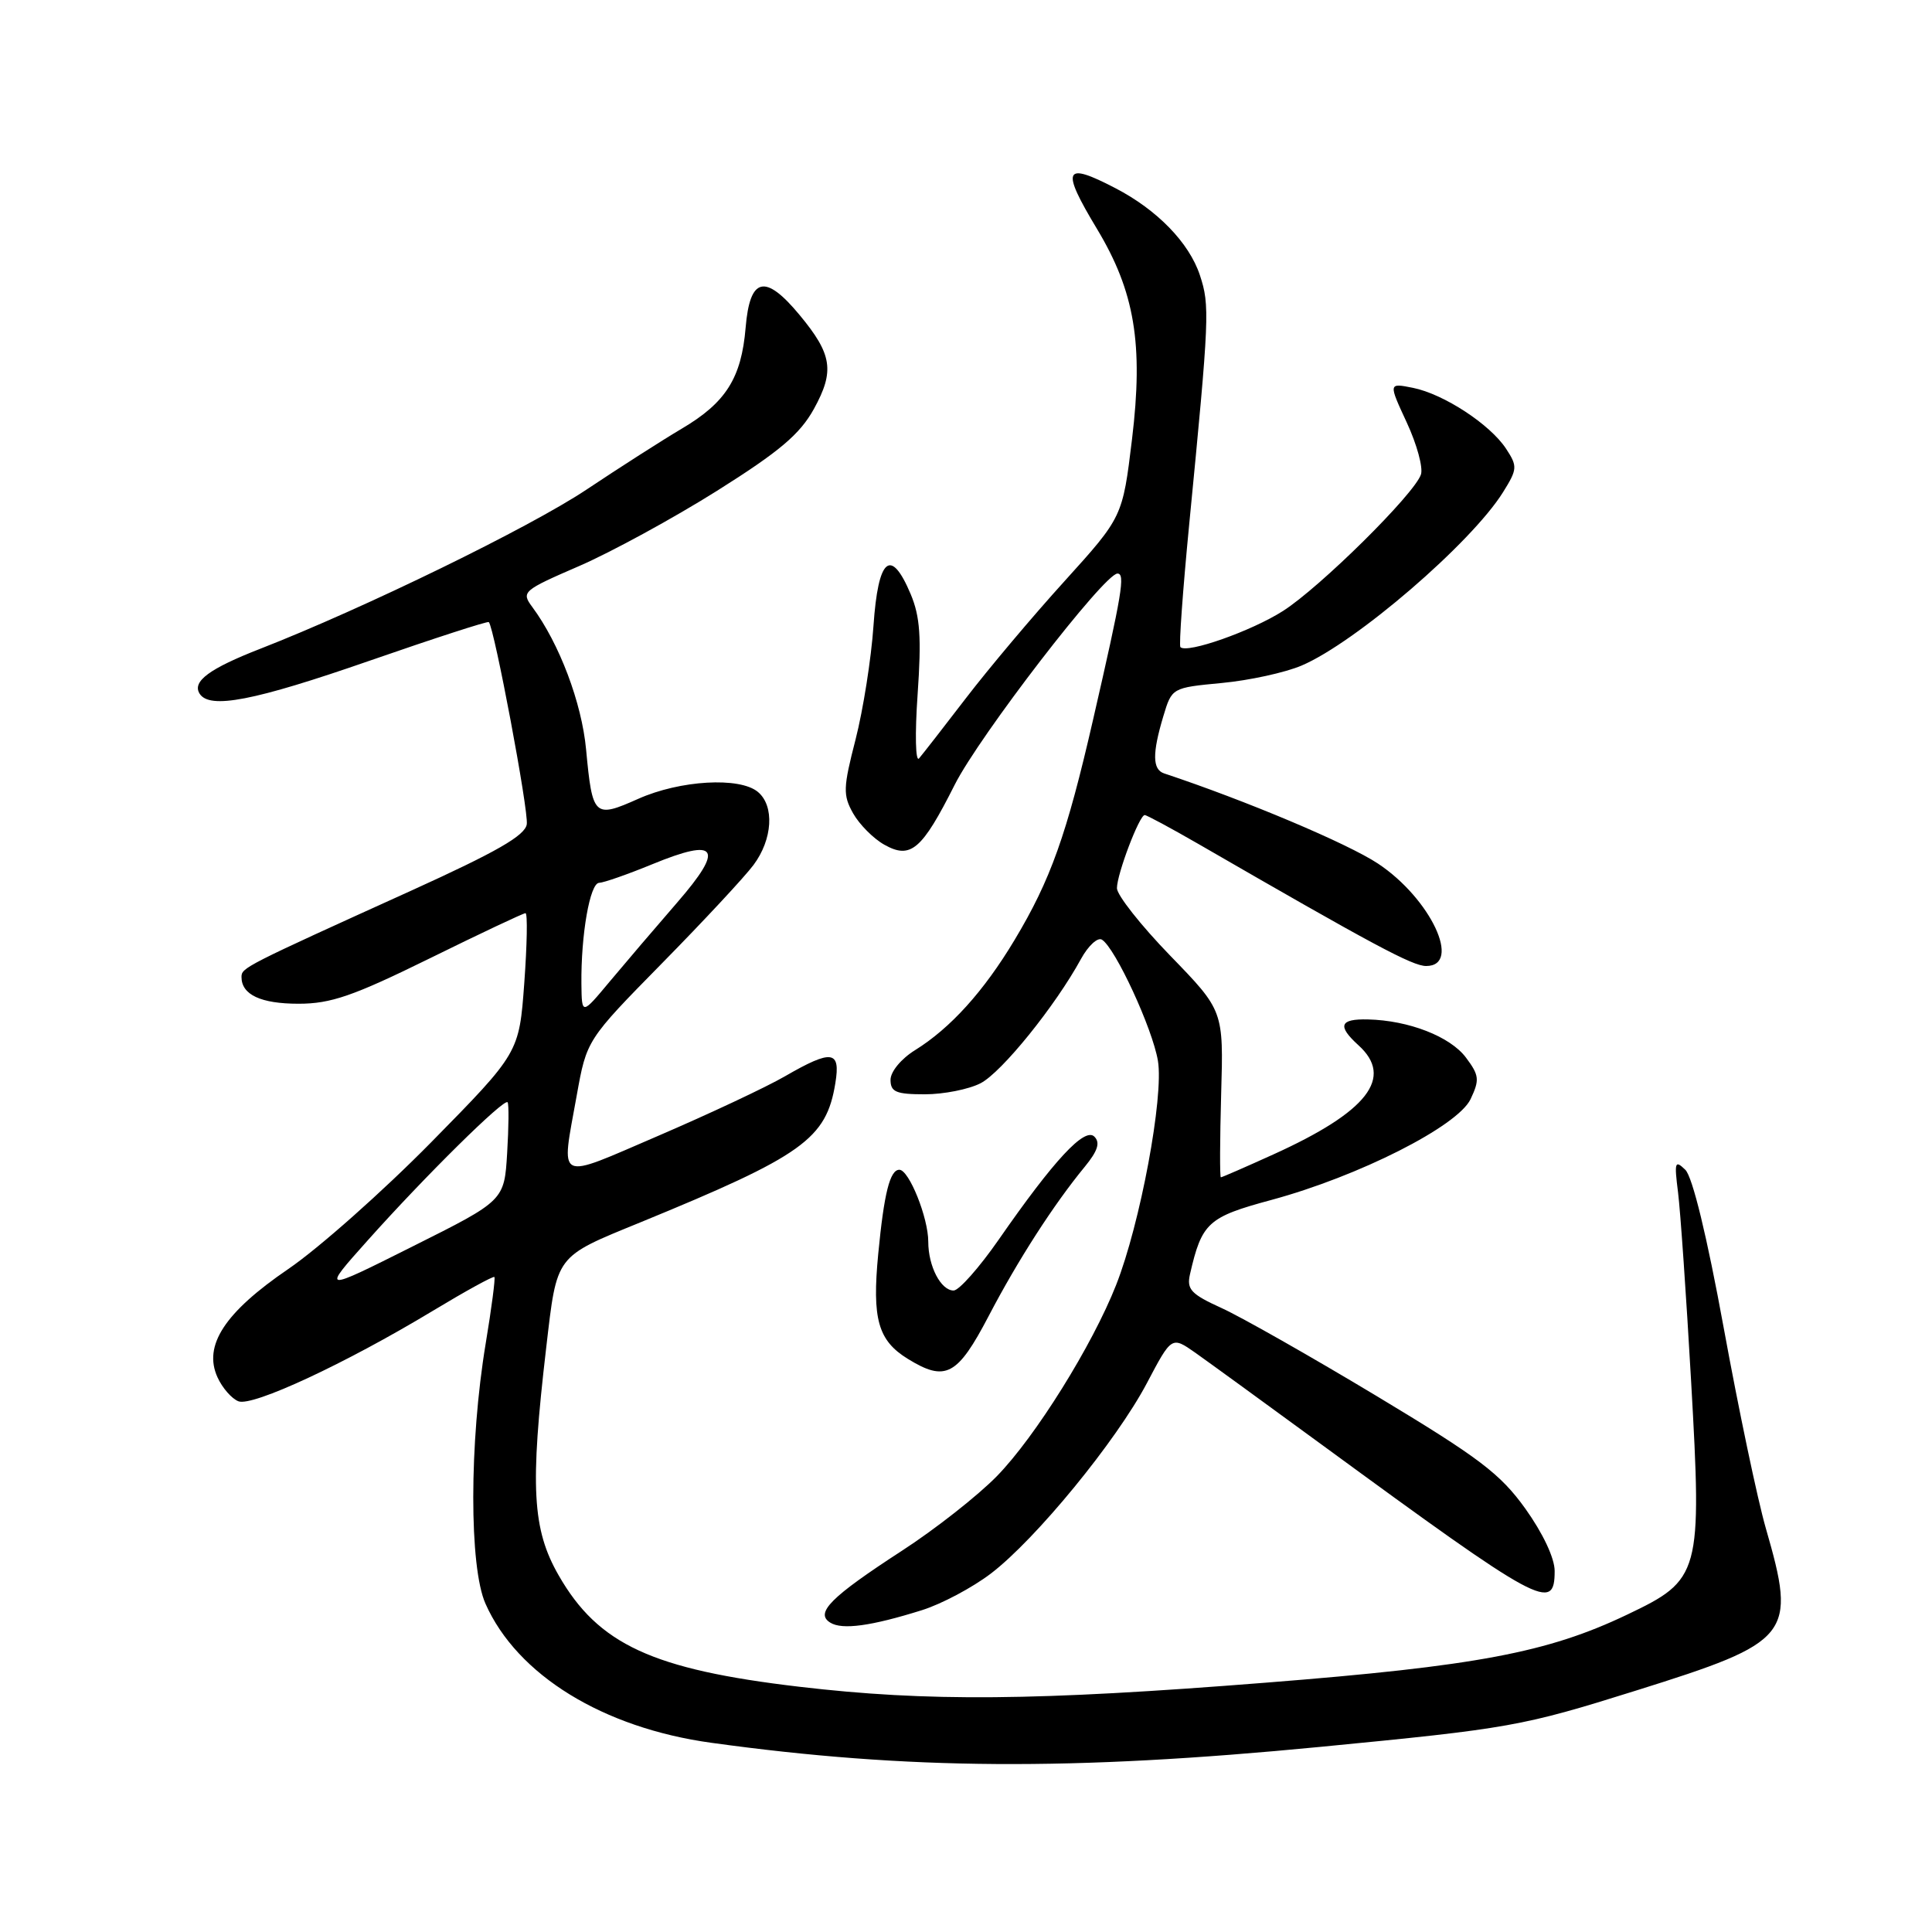 <?xml version="1.0" encoding="UTF-8" standalone="no"?>
<!DOCTYPE svg PUBLIC "-//W3C//DTD SVG 1.1//EN" "http://www.w3.org/Graphics/SVG/1.1/DTD/svg11.dtd" >
<svg xmlns="http://www.w3.org/2000/svg" xmlns:xlink="http://www.w3.org/1999/xlink" version="1.1" viewBox="0 0 256 256">
 <g >
 <path fill="currentColor"
d=" M 174.94 231.47 C 200.12 229.03 201.63 228.76 216.78 224.01 C 237.43 217.54 238.08 216.72 233.98 202.50 C 232.87 198.65 230.37 186.72 228.41 176.00 C 226.18 163.80 224.27 155.94 223.31 155.00 C 221.93 153.66 221.84 153.97 222.35 158.00 C 222.66 160.47 223.44 171.72 224.08 183.00 C 225.53 208.61 225.34 209.31 215.60 213.95 C 205.07 218.98 195.61 220.76 167.76 222.96 C 137.23 225.38 122.92 225.50 105.89 223.50 C 86.44 221.21 79.27 217.89 74.03 208.75 C 70.52 202.64 70.22 197.01 72.37 178.62 C 73.83 166.15 73.47 166.63 84.90 161.95 C 106.40 153.13 109.49 150.92 110.69 143.51 C 111.40 139.18 110.23 139.02 104.00 142.62 C 101.53 144.05 93.99 147.59 87.25 150.49 C 73.49 156.40 74.33 156.82 76.42 145.15 C 77.74 137.80 77.74 137.80 87.71 127.65 C 93.20 122.07 98.66 116.20 99.84 114.62 C 102.38 111.22 102.65 106.78 100.42 104.93 C 98.00 102.92 90.10 103.38 84.57 105.85 C 78.73 108.45 78.50 108.24 77.66 99.31 C 77.09 93.14 74.11 85.25 70.53 80.43 C 69.05 78.43 69.25 78.25 76.75 75.00 C 81.01 73.15 89.22 68.67 95.00 65.04 C 103.31 59.81 105.98 57.55 107.85 54.18 C 110.61 49.16 110.28 46.96 105.96 41.75 C 101.39 36.23 99.36 36.70 98.80 43.41 C 98.24 50.09 96.19 53.35 90.32 56.81 C 87.82 58.29 82.14 61.92 77.69 64.89 C 70.14 69.92 48.23 80.60 34.50 85.96 C 27.75 88.59 25.45 90.29 26.44 91.90 C 27.75 94.02 33.63 92.88 49.00 87.54 C 57.52 84.58 64.62 82.28 64.77 82.43 C 65.49 83.16 70.07 107.49 69.80 109.22 C 69.57 110.72 65.82 112.87 54.50 118.01 C 32.31 128.07 32.00 128.23 32.00 129.46 C 32.00 131.80 34.55 133.00 39.56 133.00 C 43.85 133.00 46.79 131.98 56.92 127.00 C 63.62 123.70 69.34 121.00 69.63 121.00 C 69.92 121.00 69.84 125.16 69.47 130.25 C 68.79 139.50 68.79 139.50 57.15 151.34 C 50.74 157.85 42.22 165.41 38.20 168.15 C 29.77 173.90 26.90 178.29 28.82 182.50 C 29.46 183.91 30.71 185.34 31.60 185.68 C 33.47 186.40 45.75 180.69 57.32 173.71 C 61.68 171.08 65.37 169.05 65.51 169.21 C 65.65 169.37 65.14 173.32 64.36 178.00 C 62.17 191.19 62.16 207.62 64.33 212.50 C 68.52 221.95 79.89 228.95 94.26 230.93 C 120.27 234.52 141.99 234.66 174.94 231.47 Z  M 122.18 213.35 C 124.76 212.54 128.86 210.36 131.30 208.50 C 137.26 203.95 147.92 190.94 151.97 183.27 C 155.25 177.05 155.25 177.05 158.38 179.24 C 160.09 180.45 167.66 185.95 175.20 191.47 C 204.19 212.69 206.00 213.68 206.00 208.16 C 206.00 206.46 204.44 203.16 202.12 199.91 C 198.78 195.26 196.00 193.16 182.44 185.00 C 173.76 179.78 164.51 174.53 161.90 173.34 C 157.81 171.48 157.22 170.85 157.68 168.84 C 159.25 162.00 160.05 161.27 168.46 159.00 C 180.03 155.87 193.14 149.24 194.86 145.64 C 196.07 143.08 196.01 142.49 194.25 140.14 C 192.17 137.35 186.66 135.20 181.25 135.08 C 177.51 134.99 177.17 135.93 180.00 138.50 C 184.74 142.79 181.22 147.31 168.70 152.98 C 165.04 154.64 161.92 156.00 161.77 156.00 C 161.62 156.00 161.64 151.03 161.81 144.96 C 162.13 133.92 162.13 133.92 155.06 126.63 C 151.18 122.63 148.00 118.60 148.00 117.69 C 148.00 115.82 150.97 108.00 151.68 108.00 C 151.94 108.00 155.15 109.73 158.83 111.85 C 181.97 125.22 187.16 128.00 188.97 128.00 C 193.77 128.00 189.57 119.06 182.59 114.43 C 178.58 111.77 165.04 106.06 154.25 102.48 C 152.70 101.96 152.67 99.84 154.14 94.93 C 155.28 91.13 155.28 91.13 161.89 90.50 C 165.53 90.16 170.29 89.12 172.47 88.19 C 179.64 85.14 194.96 71.95 199.16 65.22 C 201.07 62.16 201.09 61.79 199.57 59.47 C 197.45 56.23 191.30 52.21 187.22 51.39 C 183.97 50.74 183.97 50.74 186.41 56.00 C 187.75 58.89 188.59 61.98 188.28 62.88 C 187.39 65.49 174.91 77.83 170.00 80.96 C 165.83 83.62 157.30 86.63 156.41 85.75 C 156.20 85.54 156.73 78.19 157.58 69.43 C 160.26 41.90 160.32 40.49 158.99 36.46 C 157.57 32.17 153.33 27.80 147.79 24.93 C 140.97 21.38 140.54 22.33 145.35 30.32 C 150.36 38.64 151.52 45.58 150.00 58.18 C 148.75 68.50 148.75 68.50 141.06 77.00 C 136.82 81.67 130.95 88.65 128.00 92.50 C 125.05 96.35 122.25 99.94 121.78 100.49 C 121.31 101.04 121.22 97.27 121.59 91.99 C 122.11 84.48 121.92 81.72 120.68 78.75 C 118.04 72.47 116.36 73.89 115.74 82.93 C 115.44 87.30 114.37 94.06 113.37 97.97 C 111.72 104.38 111.68 105.35 113.04 107.77 C 113.87 109.24 115.73 111.12 117.18 111.93 C 120.67 113.89 122.15 112.63 126.50 103.99 C 129.78 97.49 146.33 76.00 148.07 76.00 C 149.12 76.00 148.70 78.55 144.84 95.35 C 141.34 110.63 139.21 116.60 134.43 124.56 C 130.36 131.35 125.94 136.24 121.25 139.15 C 119.41 140.29 118.00 142.00 118.00 143.08 C 118.00 144.69 118.73 145.00 122.55 145.00 C 125.05 145.00 128.38 144.34 129.94 143.53 C 132.74 142.08 139.84 133.29 143.24 127.06 C 144.20 125.31 145.45 124.16 146.01 124.51 C 147.78 125.60 152.72 136.30 153.43 140.56 C 154.23 145.31 151.08 162.19 147.89 170.27 C 144.74 178.27 137.21 190.35 132.10 195.59 C 129.57 198.18 123.90 202.64 119.50 205.49 C 110.05 211.63 107.95 213.74 110.02 215.01 C 111.60 215.99 115.42 215.47 122.18 213.35 Z  M 131.01 174.37 C 134.87 166.98 139.63 159.59 143.73 154.61 C 145.46 152.50 145.81 151.41 145.01 150.61 C 143.73 149.33 139.68 153.68 132.34 164.25 C 129.76 167.96 127.07 171.00 126.36 171.00 C 124.67 171.00 123.00 167.79 123.00 164.53 C 123.00 161.35 120.45 155.00 119.17 155.00 C 117.92 155.00 117.14 158.11 116.37 166.15 C 115.54 174.78 116.34 177.62 120.28 180.05 C 125.29 183.14 126.86 182.31 131.01 174.37 Z  M 48.72 164.36 C 56.31 155.86 66.84 145.46 67.26 146.06 C 67.44 146.30 67.41 149.33 67.20 152.79 C 66.82 159.08 66.82 159.08 54.71 165.14 C 42.60 171.21 42.60 171.21 48.72 164.36 Z  M 77.04 130.39 C 76.97 123.87 78.17 117.00 79.39 116.98 C 80.00 116.96 83.16 115.86 86.42 114.52 C 95.12 110.94 96.03 112.33 89.73 119.59 C 86.85 122.91 82.83 127.62 80.79 130.06 C 77.09 134.50 77.09 134.50 77.04 130.39 Z "/>
</g>
</svg>